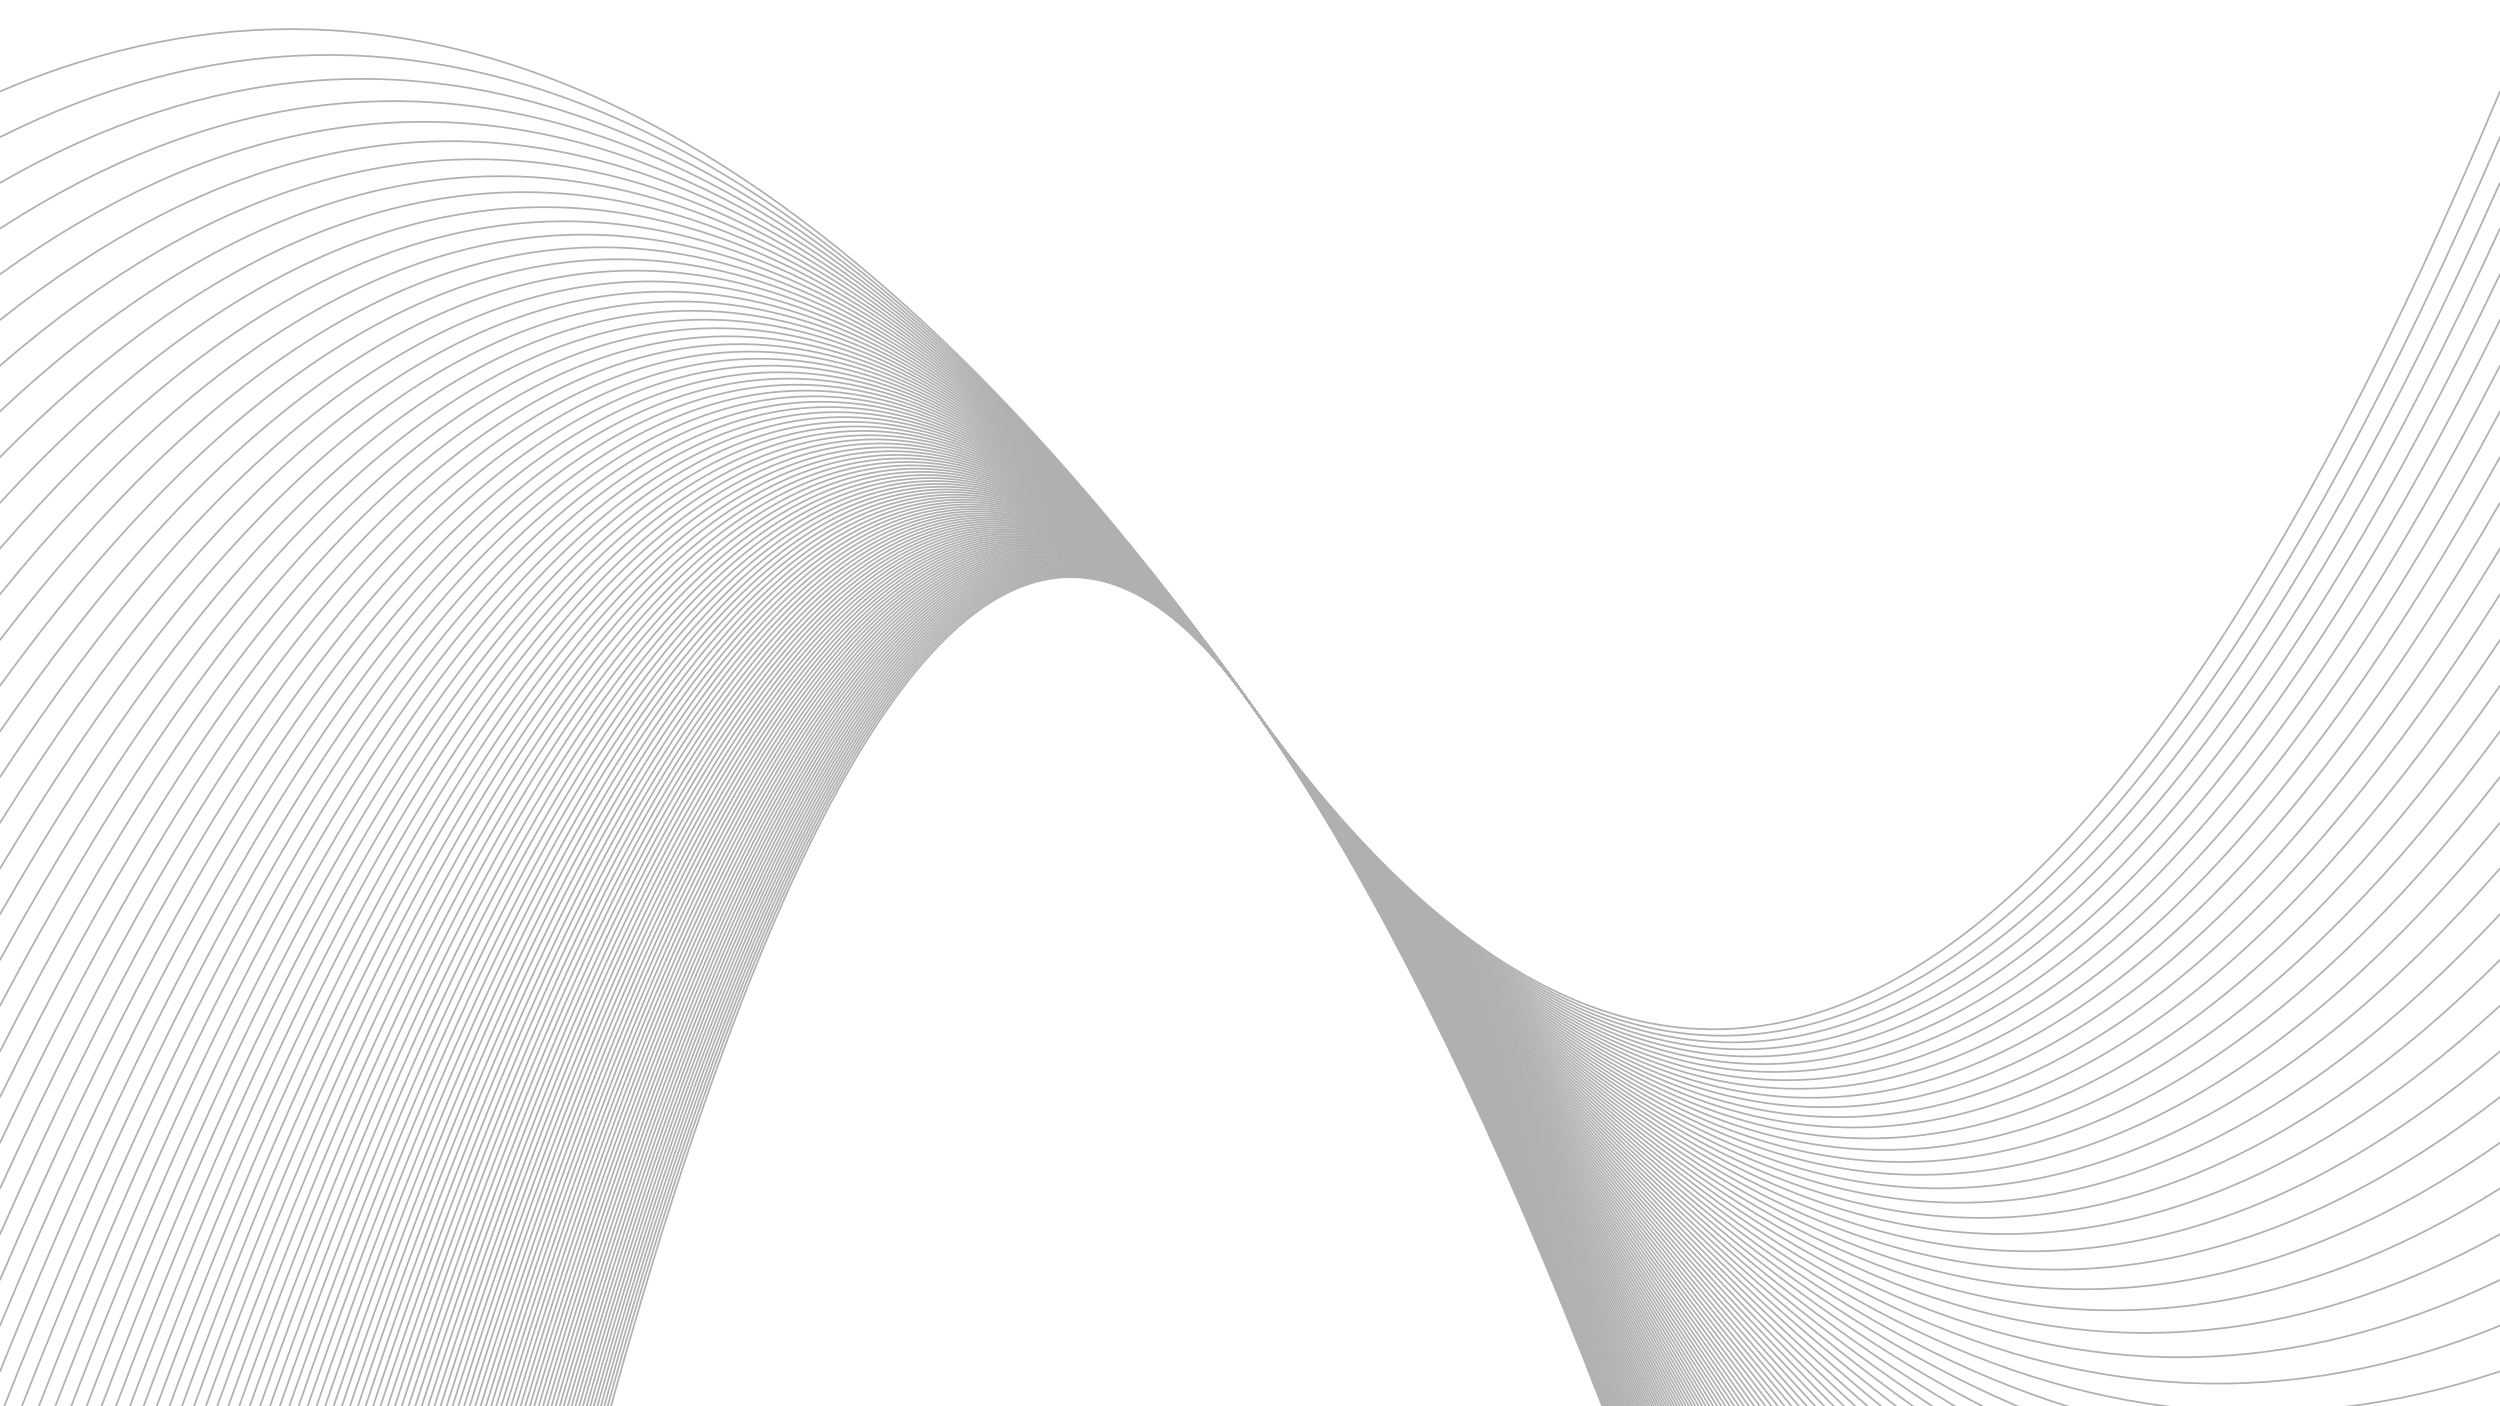 <svg xmlns="http://www.w3.org/2000/svg" version="1.1" xmlns:xlink="http://www.w3.org/1999/xlink" xmlns:svgjs="http://svgjs.dev/svgjs" viewBox="0 0 1422 800" opacity="0.31"><g stroke-width="1" stroke="hsl(30, 100%, 40%)" fill="none" stroke-linecap="round"><path d="M 0 2886 Q 355.5 -100 711 400 Q 1066.5 900 1422 2886" opacity="0.05"></path><path d="M 0 2860 Q 355.5 -100 711 400 Q 1066.5 900 1422 2860" opacity="0.06"></path><path d="M 0 2834 Q 355.5 -100 711 400 Q 1066.5 900 1422 2834" opacity="0.07"></path><path d="M 0 2808 Q 355.5 -100 711 400 Q 1066.5 900 1422 2808" opacity="0.08"></path><path d="M 0 2782 Q 355.5 -100 711 400 Q 1066.5 900 1422 2782" opacity="0.08"></path><path d="M 0 2756 Q 355.5 -100 711 400 Q 1066.5 900 1422 2756" opacity="0.09"></path><path d="M 0 2730 Q 355.5 -100 711 400 Q 1066.5 900 1422 2730" opacity="0.10"></path><path d="M 0 2704 Q 355.5 -100 711 400 Q 1066.5 900 1422 2704" opacity="0.11"></path><path d="M 0 2678 Q 355.5 -100 711 400 Q 1066.5 900 1422 2678" opacity="0.12"></path><path d="M 0 2652 Q 355.5 -100 711 400 Q 1066.5 900 1422 2652" opacity="0.13"></path><path d="M 0 2626 Q 355.5 -100 711 400 Q 1066.5 900 1422 2626" opacity="0.14"></path><path d="M 0 2600 Q 355.5 -100 711 400 Q 1066.5 900 1422 2600" opacity="0.15"></path><path d="M 0 2574 Q 355.5 -100 711 400 Q 1066.5 900 1422 2574" opacity="0.15"></path><path d="M 0 2548 Q 355.5 -100 711 400 Q 1066.5 900 1422 2548" opacity="0.16"></path><path d="M 0 2522 Q 355.5 -100 711 400 Q 1066.5 900 1422 2522" opacity="0.17"></path><path d="M 0 2496 Q 355.5 -100 711 400 Q 1066.5 900 1422 2496" opacity="0.18"></path><path d="M 0 2470 Q 355.5 -100 711 400 Q 1066.5 900 1422 2470" opacity="0.19"></path><path d="M 0 2444 Q 355.5 -100 711 400 Q 1066.5 900 1422 2444" opacity="0.20"></path><path d="M 0 2418 Q 355.5 -100 711 400 Q 1066.5 900 1422 2418" opacity="0.21"></path><path d="M 0 2392 Q 355.5 -100 711 400 Q 1066.5 900 1422 2392" opacity="0.21"></path><path d="M 0 2366 Q 355.5 -100 711 400 Q 1066.5 900 1422 2366" opacity="0.22"></path><path d="M 0 2340 Q 355.5 -100 711 400 Q 1066.5 900 1422 2340" opacity="0.23"></path><path d="M 0 2314 Q 355.5 -100 711 400 Q 1066.5 900 1422 2314" opacity="0.24"></path><path d="M 0 2288 Q 355.5 -100 711 400 Q 1066.5 900 1422 2288" opacity="0.25"></path><path d="M 0 2262 Q 355.5 -100 711 400 Q 1066.5 900 1422 2262" opacity="0.26"></path><path d="M 0 2236 Q 355.5 -100 711 400 Q 1066.5 900 1422 2236" opacity="0.27"></path><path d="M 0 2210 Q 355.5 -100 711 400 Q 1066.5 900 1422 2210" opacity="0.27"></path><path d="M 0 2184 Q 355.5 -100 711 400 Q 1066.5 900 1422 2184" opacity="0.28"></path><path d="M 0 2158 Q 355.5 -100 711 400 Q 1066.5 900 1422 2158" opacity="0.29"></path><path d="M 0 2132 Q 355.5 -100 711 400 Q 1066.5 900 1422 2132" opacity="0.30"></path><path d="M 0 2106 Q 355.5 -100 711 400 Q 1066.5 900 1422 2106" opacity="0.31"></path><path d="M 0 2080 Q 355.5 -100 711 400 Q 1066.5 900 1422 2080" opacity="0.32"></path><path d="M 0 2054 Q 355.5 -100 711 400 Q 1066.5 900 1422 2054" opacity="0.33"></path><path d="M 0 2028 Q 355.5 -100 711 400 Q 1066.5 900 1422 2028" opacity="0.33"></path><path d="M 0 2002 Q 355.5 -100 711 400 Q 1066.5 900 1422 2002" opacity="0.34"></path><path d="M 0 1976 Q 355.5 -100 711 400 Q 1066.5 900 1422 1976" opacity="0.35"></path><path d="M 0 1950 Q 355.5 -100 711 400 Q 1066.5 900 1422 1950" opacity="0.36"></path><path d="M 0 1924 Q 355.5 -100 711 400 Q 1066.5 900 1422 1924" opacity="0.37"></path><path d="M 0 1898 Q 355.5 -100 711 400 Q 1066.5 900 1422 1898" opacity="0.38"></path><path d="M 0 1872 Q 355.5 -100 711 400 Q 1066.5 900 1422 1872" opacity="0.39"></path><path d="M 0 1846 Q 355.5 -100 711 400 Q 1066.5 900 1422 1846" opacity="0.40"></path><path d="M 0 1820 Q 355.5 -100 711 400 Q 1066.5 900 1422 1820" opacity="0.40"></path><path d="M 0 1794 Q 355.5 -100 711 400 Q 1066.5 900 1422 1794" opacity="0.41"></path><path d="M 0 1768 Q 355.5 -100 711 400 Q 1066.5 900 1422 1768" opacity="0.42"></path><path d="M 0 1742 Q 355.5 -100 711 400 Q 1066.5 900 1422 1742" opacity="0.43"></path><path d="M 0 1716 Q 355.5 -100 711 400 Q 1066.5 900 1422 1716" opacity="0.44"></path><path d="M 0 1690 Q 355.5 -100 711 400 Q 1066.5 900 1422 1690" opacity="0.45"></path><path d="M 0 1664 Q 355.5 -100 711 400 Q 1066.5 900 1422 1664" opacity="0.46"></path><path d="M 0 1638 Q 355.5 -100 711 400 Q 1066.5 900 1422 1638" opacity="0.46"></path><path d="M 0 1612 Q 355.5 -100 711 400 Q 1066.5 900 1422 1612" opacity="0.47"></path><path d="M 0 1586 Q 355.5 -100 711 400 Q 1066.5 900 1422 1586" opacity="0.48"></path><path d="M 0 1560 Q 355.5 -100 711 400 Q 1066.5 900 1422 1560" opacity="0.49"></path><path d="M 0 1534 Q 355.5 -100 711 400 Q 1066.5 900 1422 1534" opacity="0.50"></path><path d="M 0 1508 Q 355.5 -100 711 400 Q 1066.5 900 1422 1508" opacity="0.51"></path><path d="M 0 1482 Q 355.5 -100 711 400 Q 1066.5 900 1422 1482" opacity="0.52"></path><path d="M 0 1456 Q 355.5 -100 711 400 Q 1066.5 900 1422 1456" opacity="0.53"></path><path d="M 0 1430 Q 355.5 -100 711 400 Q 1066.5 900 1422 1430" opacity="0.53"></path><path d="M 0 1404 Q 355.5 -100 711 400 Q 1066.5 900 1422 1404" opacity="0.54"></path><path d="M 0 1378 Q 355.5 -100 711 400 Q 1066.5 900 1422 1378" opacity="0.55"></path><path d="M 0 1352 Q 355.5 -100 711 400 Q 1066.5 900 1422 1352" opacity="0.56"></path><path d="M 0 1326 Q 355.5 -100 711 400 Q 1066.5 900 1422 1326" opacity="0.57"></path><path d="M 0 1300 Q 355.5 -100 711 400 Q 1066.5 900 1422 1300" opacity="0.58"></path><path d="M 0 1274 Q 355.5 -100 711 400 Q 1066.5 900 1422 1274" opacity="0.59"></path><path d="M 0 1248 Q 355.5 -100 711 400 Q 1066.5 900 1422 1248" opacity="0.59"></path><path d="M 0 1222 Q 355.5 -100 711 400 Q 1066.5 900 1422 1222" opacity="0.60"></path><path d="M 0 1196 Q 355.5 -100 711 400 Q 1066.5 900 1422 1196" opacity="0.61"></path><path d="M 0 1170 Q 355.5 -100 711 400 Q 1066.5 900 1422 1170" opacity="0.62"></path><path d="M 0 1144 Q 355.5 -100 711 400 Q 1066.5 900 1422 1144" opacity="0.63"></path><path d="M 0 1118 Q 355.5 -100 711 400 Q 1066.5 900 1422 1118" opacity="0.64"></path><path d="M 0 1092 Q 355.5 -100 711 400 Q 1066.5 900 1422 1092" opacity="0.65"></path><path d="M 0 1066 Q 355.5 -100 711 400 Q 1066.5 900 1422 1066" opacity="0.65"></path><path d="M 0 1040 Q 355.5 -100 711 400 Q 1066.5 900 1422 1040" opacity="0.66"></path><path d="M 0 1014 Q 355.5 -100 711 400 Q 1066.5 900 1422 1014" opacity="0.67"></path><path d="M 0 988 Q 355.5 -100 711 400 Q 1066.5 900 1422 988" opacity="0.68"></path><path d="M 0 962 Q 355.5 -100 711 400 Q 1066.5 900 1422 962" opacity="0.69"></path><path d="M 0 936 Q 355.5 -100 711 400 Q 1066.5 900 1422 936" opacity="0.70"></path><path d="M 0 910 Q 355.5 -100 711 400 Q 1066.5 900 1422 910" opacity="0.71"></path><path d="M 0 884 Q 355.5 -100 711 400 Q 1066.5 900 1422 884" opacity="0.71"></path><path d="M 0 858 Q 355.5 -100 711 400 Q 1066.5 900 1422 858" opacity="0.72"></path><path d="M 0 832 Q 355.5 -100 711 400 Q 1066.5 900 1422 832" opacity="0.73"></path><path d="M 0 806 Q 355.5 -100 711 400 Q 1066.5 900 1422 806" opacity="0.74"></path><path d="M 0 780 Q 355.5 -100 711 400 Q 1066.5 900 1422 780" opacity="0.75"></path><path d="M 0 754 Q 355.5 -100 711 400 Q 1066.5 900 1422 754" opacity="0.76"></path><path d="M 0 728 Q 355.5 -100 711 400 Q 1066.5 900 1422 728" opacity="0.77"></path><path d="M 0 702 Q 355.5 -100 711 400 Q 1066.5 900 1422 702" opacity="0.78"></path><path d="M 0 676 Q 355.5 -100 711 400 Q 1066.5 900 1422 676" opacity="0.78"></path><path d="M 0 650 Q 355.5 -100 711 400 Q 1066.5 900 1422 650" opacity="0.79"></path><path d="M 0 624 Q 355.5 -100 711 400 Q 1066.5 900 1422 624" opacity="0.80"></path><path d="M 0 598 Q 355.5 -100 711 400 Q 1066.5 900 1422 598" opacity="0.81"></path><path d="M 0 572 Q 355.5 -100 711 400 Q 1066.5 900 1422 572" opacity="0.82"></path><path d="M 0 546 Q 355.5 -100 711 400 Q 1066.5 900 1422 546" opacity="0.83"></path><path d="M 0 520 Q 355.5 -100 711 400 Q 1066.5 900 1422 520" opacity="0.84"></path><path d="M 0 494 Q 355.5 -100 711 400 Q 1066.5 900 1422 494" opacity="0.84"></path><path d="M 0 468 Q 355.5 -100 711 400 Q 1066.5 900 1422 468" opacity="0.85"></path><path d="M 0 442 Q 355.5 -100 711 400 Q 1066.5 900 1422 442" opacity="0.86"></path><path d="M 0 416 Q 355.5 -100 711 400 Q 1066.5 900 1422 416" opacity="0.87"></path><path d="M 0 390 Q 355.5 -100 711 400 Q 1066.5 900 1422 390" opacity="0.88"></path><path d="M 0 364 Q 355.5 -100 711 400 Q 1066.5 900 1422 364" opacity="0.89"></path><path d="M 0 338 Q 355.5 -100 711 400 Q 1066.5 900 1422 338" opacity="0.90"></path><path d="M 0 312 Q 355.5 -100 711 400 Q 1066.5 900 1422 312" opacity="0.91"></path><path d="M 0 286 Q 355.5 -100 711 400 Q 1066.5 900 1422 286" opacity="0.91"></path><path d="M 0 260 Q 355.5 -100 711 400 Q 1066.5 900 1422 260" opacity="0.92"></path><path d="M 0 234 Q 355.5 -100 711 400 Q 1066.5 900 1422 234" opacity="0.93"></path><path d="M 0 208 Q 355.5 -100 711 400 Q 1066.5 900 1422 208" opacity="0.94"></path><path d="M 0 182 Q 355.5 -100 711 400 Q 1066.5 900 1422 182" opacity="0.95"></path><path d="M 0 156 Q 355.5 -100 711 400 Q 1066.5 900 1422 156" opacity="0.96"></path><path d="M 0 130 Q 355.5 -100 711 400 Q 1066.5 900 1422 130" opacity="0.97"></path><path d="M 0 104 Q 355.5 -100 711 400 Q 1066.5 900 1422 104" opacity="0.97"></path><path d="M 0 78 Q 355.5 -100 711 400 Q 1066.5 900 1422 78" opacity="0.98"></path><path d="M 0 52 Q 355.5 -100 711 400 Q 1066.5 900 1422 52" opacity="0.99"></path></g></svg>